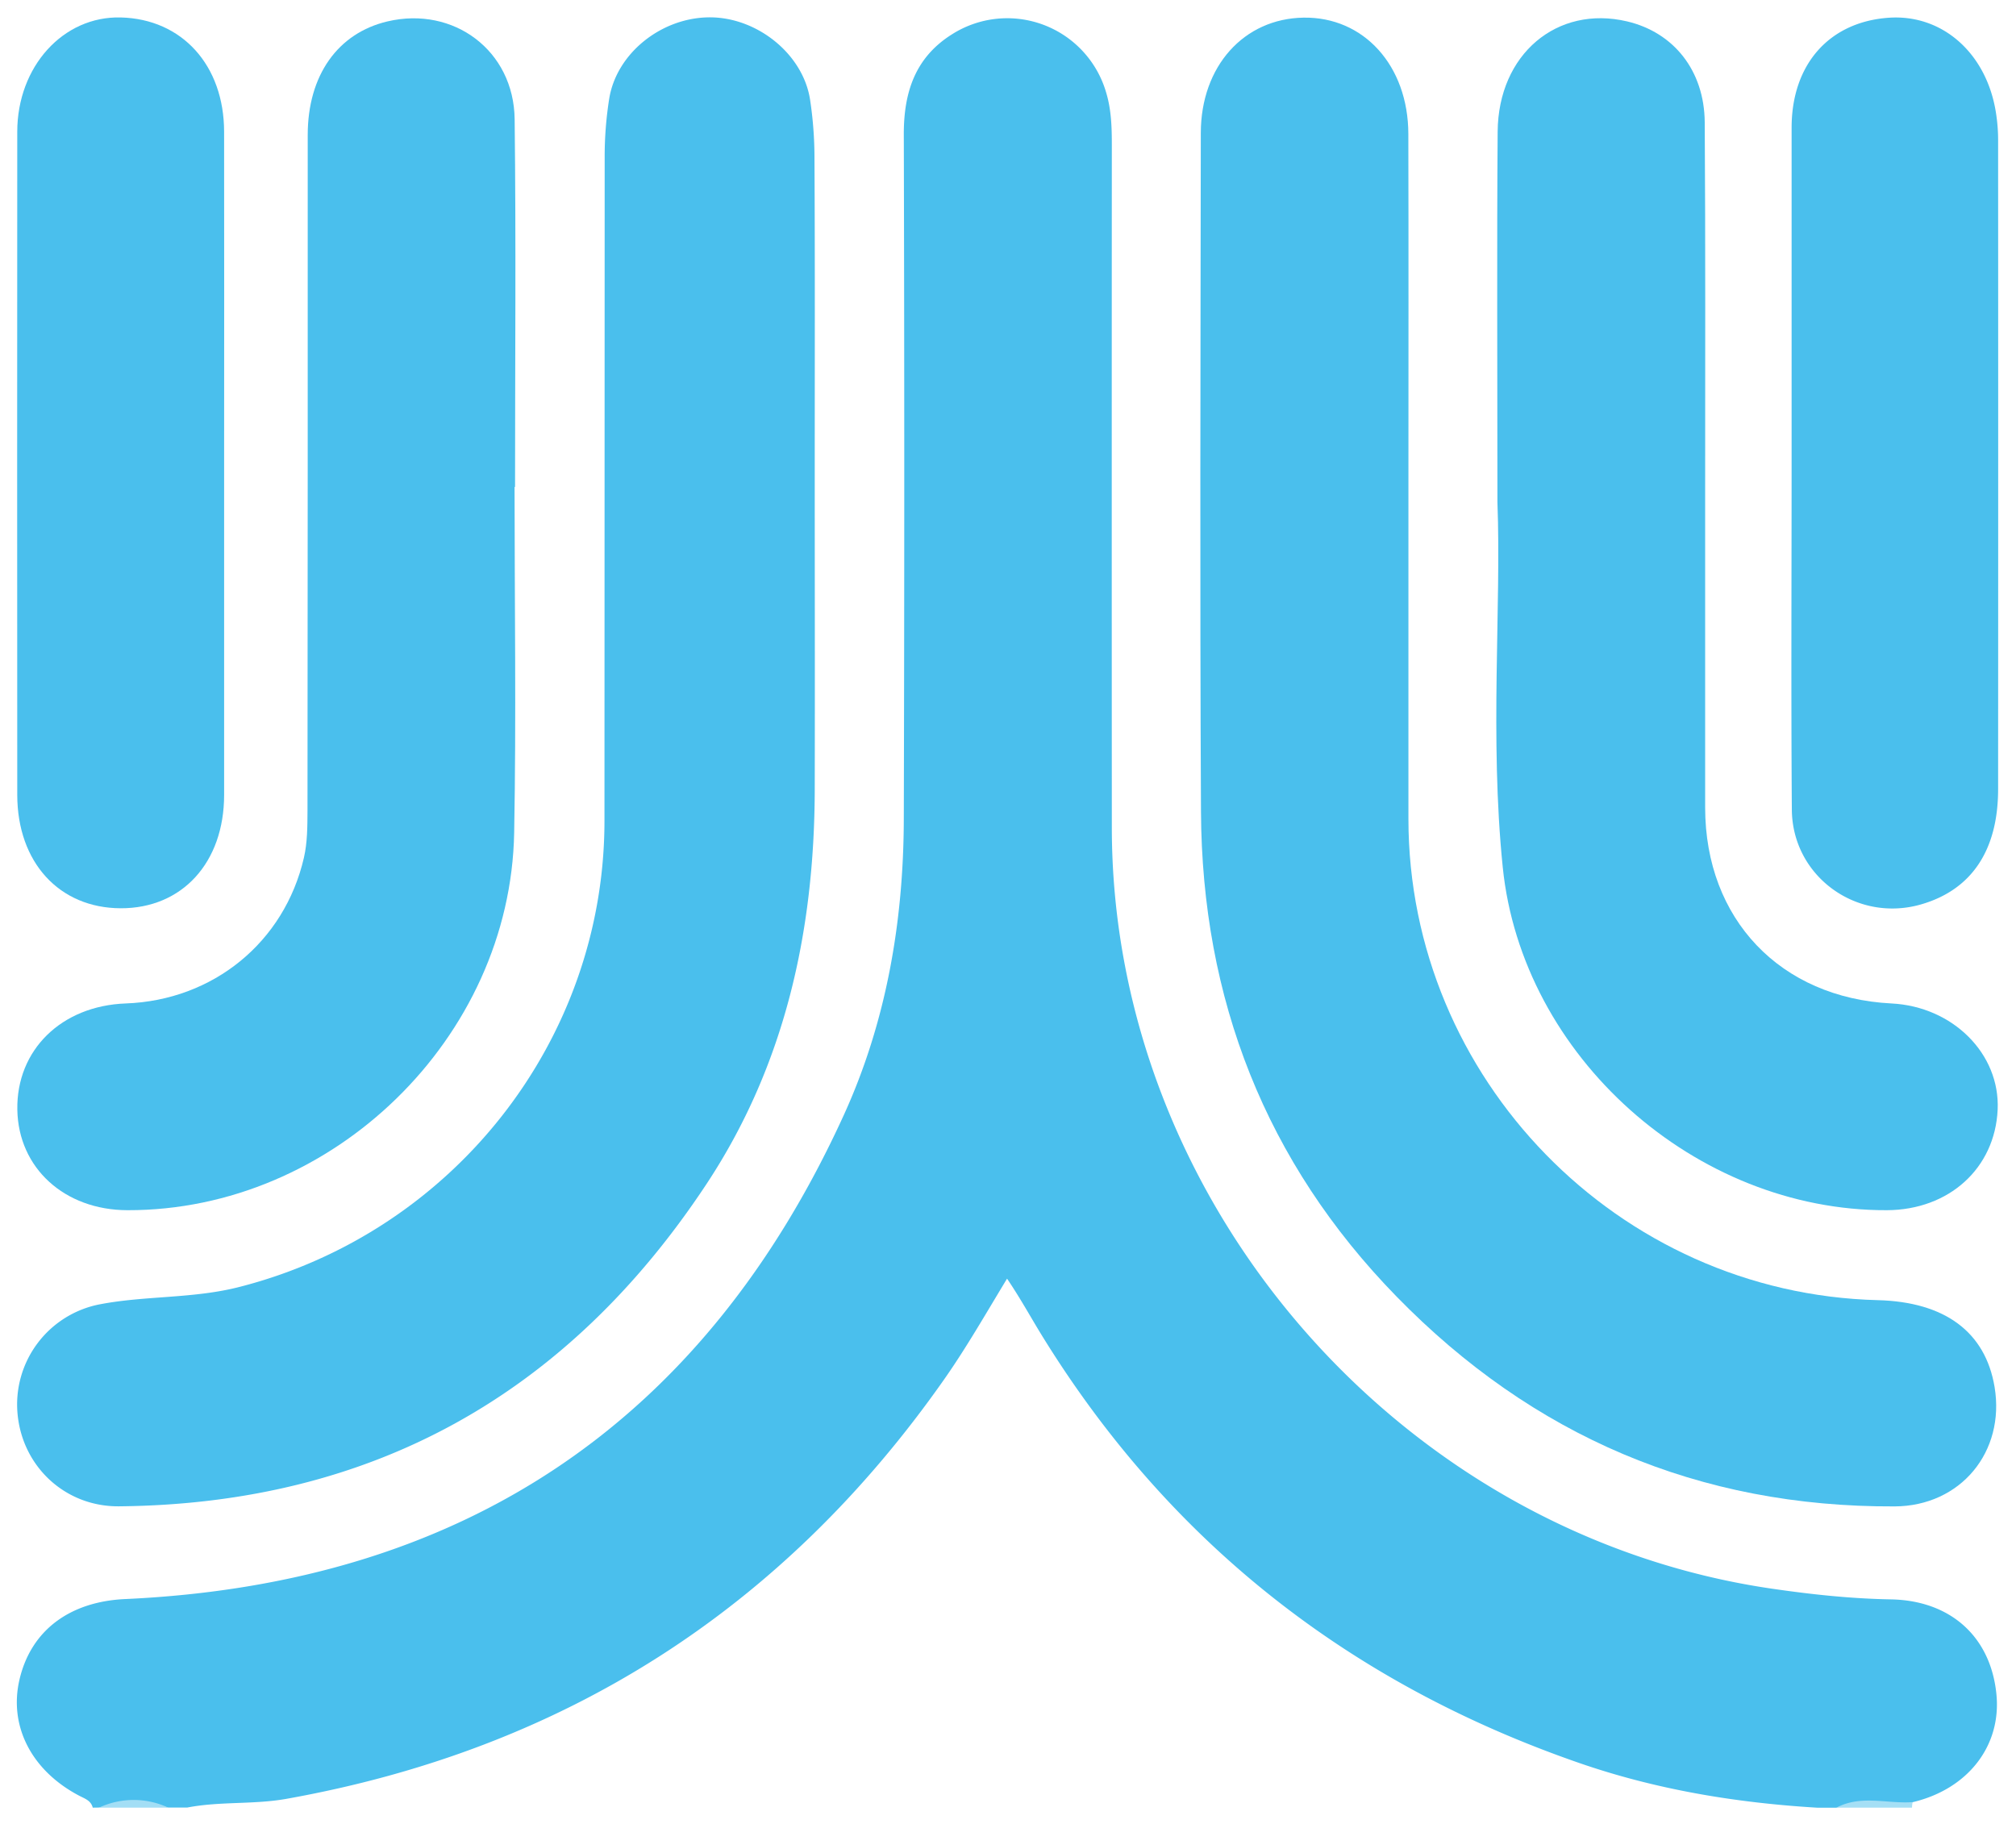 <svg id="Layer_1" data-name="Layer 1" xmlns="http://www.w3.org/2000/svg" viewBox="0 0 1155.13 1044.95"><defs><style>.cls-1{fill:#4abfed;}.cls-2{fill:#a5dff5;}.cls-3{fill:#a3def5;}</style></defs><path class="cls-1" d="M53.14,1035.79c-1-4.08-4.56-5.16-7.73-6.82C18.09,1014.63,5,989.16,11.14,962.52c6.62-28.58,29.13-44.81,60.58-46.25,193.44-8.83,331.24-101.1,411.66-277.1,24.45-53.52,34.32-110.95,34.48-169.7q.54-196.32,0-392.65c0-23.78,6.4-43.72,27.37-57a59,59,0,0,1,88.56,33.15c3,9.89,3.27,20,3.27,30.3q-.1,195.42,0,390.85c0,214.83,165.22,405.21,378.35,436.22,22.59,3.29,45.21,5.71,68,6.11,34.08.61,57.17,21.26,60.49,54.22,3,29.63-16.25,54.49-48,62-14.33,4-29.38-1.79-43.64,3.16h-10.82c-46.83-2.79-92.77-10.4-137.19-25.85-130.81-45.46-233.8-125.89-306.8-244-6.58-10.63-12.54-21.66-20.42-33.31-12.31,20.28-23.29,39.53-36,57.66q-138.81,197.88-376.9,240.41c-18.83,3.36-38.1,1.35-56.88,5H96.42a90.06,90.06,0,0,0-39.68,0Z"/><path class="cls-2" d="M1052.26,1035.79c14.08-7.46,29.09-2.11,43.64-3.16a18.54,18.54,0,0,0-.36,3.16Z"/><path class="cls-3" d="M56.74,1035.79a46.91,46.91,0,0,1,39.68,0Z"/><path class="cls-1" d="M466.83,271c0,60.62.14,121.24,0,181.85-.22,80.77-17,157.43-62,225.57C325.33,798.74,213.46,861.74,68.3,863.13c-30.88.3-55.33-22.66-58.21-52.67a58.44,58.44,0,0,1,47.1-63.08c26.44-5.07,53.62-3.15,80.16-10,122.41-31.38,209-141.31,209-267.13q.06-189.94.12-379.9a211.29,211.29,0,0,1,2.63-34c4.28-25.75,29.55-46,56.84-46.41s54,20.6,58.18,46.94a223.5,223.5,0,0,1,2.56,34C467,150.94,466.83,211,466.83,271Z"/><path class="cls-1" d="M807,278.36q0,95.42,0,190.84C807,618,927.22,741.26,1076,745c38.37,1,61.58,18.22,66.85,49.71,6.21,37.13-19.4,68.3-57.3,68.47-112.11.49-207.34-40.32-285.28-120.18-75.2-77-111.59-170.72-112.13-277.94-.66-129.62-.26-259.25-.1-388.87.05-38.26,24.68-65.52,58.83-66.08,34.46-.57,60,27.43,60.08,66.62C807.12,143.93,807,211.15,807,278.36Z"/><path class="cls-1" d="M294.83,279c0,66,1,132.12-.22,198.14C292.46,594.88,190.47,693.74,73,693.45c-36.08-.09-62.49-24.2-63.07-57.55-.6-34.25,25.25-59.58,62.16-60.92,50-1.81,90.86-35,102.05-83.53,2-8.64,2-17.85,2.05-26.8q.18-193.65.13-387.3c0-34.26,17.3-58.4,45.7-65.08,37.89-8.91,72.39,16.69,72.86,56,.83,70.24.23,140.5.23,210.75Z"/><path class="cls-1" d="M858,287.81c0-80.25-.37-146.3.13-212.35.33-44.41,34-72.62,74.1-63.21,26.74,6.27,44.36,28.19,44.55,57.93.47,70.24.22,140.5.24,210.75q0,91,0,181.93c.07,63.83,43.07,108.92,106.78,112.13,35.17,1.77,62.28,28.89,60.82,60.85-1.54,33.6-27.86,57.48-63.51,57.61-109.58.38-209.1-88-220.08-196.7C853.49,422.52,860.27,348,858,287.81Z"/><path class="cls-1" d="M128.42,264.57q0,95.43,0,190.87c0,38.86-24.09,65.13-59.29,65s-59.21-26.28-59.24-65q-.12-190,0-379.93C9.91,38.07,36.24,9.16,69.17,10c35.15.87,59.21,27.4,59.24,65.53Q128.5,170,128.42,264.57Z"/><path class="cls-1" d="M1026.56,264q0-95.4,0-190.81c0-36.25,21.46-60.51,55.36-63,31.07-2.34,56.78,20.55,61.84,55.2a99.29,99.29,0,0,1,1.12,14.31q.09,186.3,0,372.62c-.05,35.34-15.54,57.79-44.48,66-36.72,10.37-73.43-16.24-73.71-54.42C1026.21,397.17,1026.56,330.56,1026.56,264Z"/></svg>
